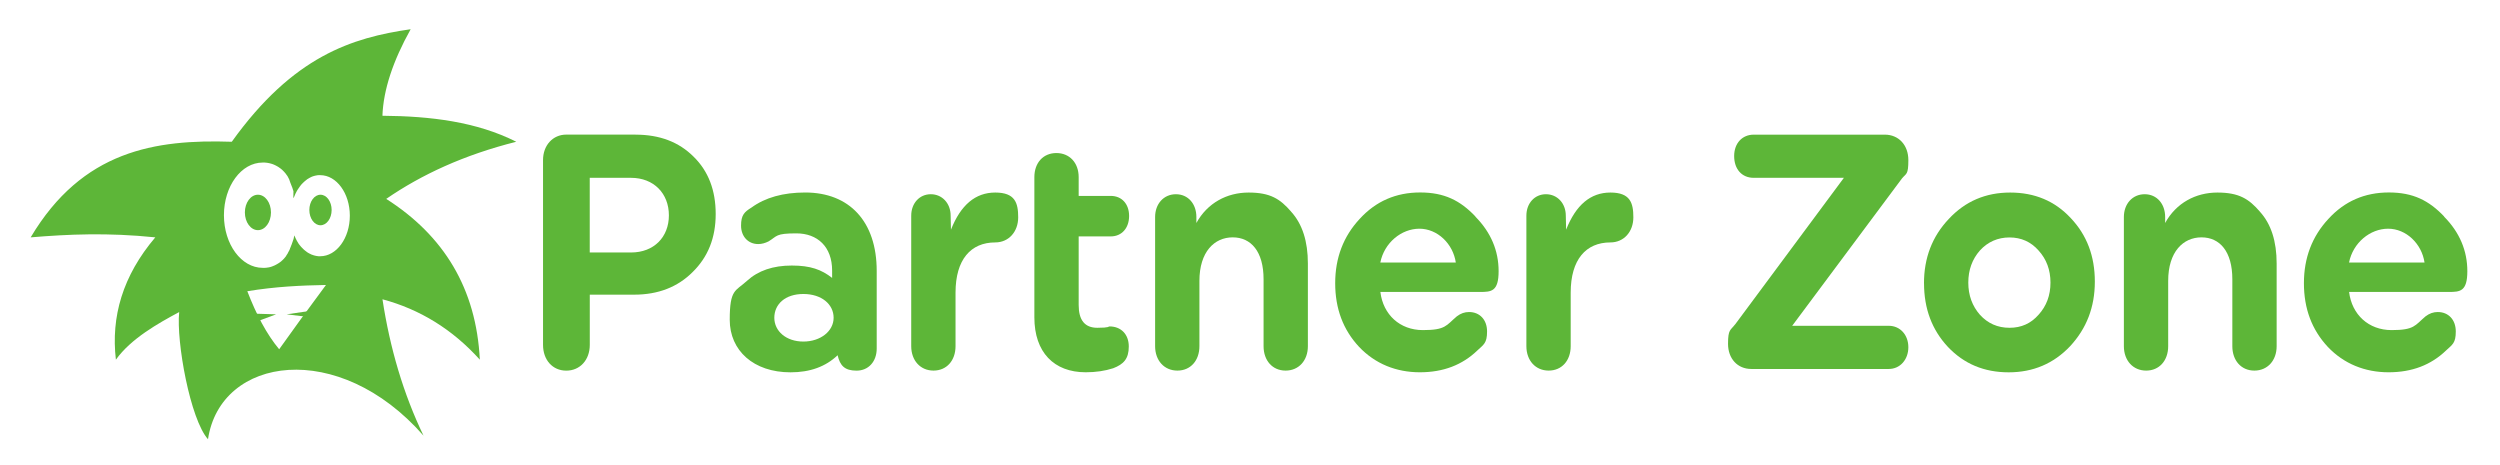 <?xml version="1.0" encoding="UTF-8"?>
<svg id="Layer_1" data-name="Layer 1" xmlns="http://www.w3.org/2000/svg" xmlns:xodm="http://www.corel.com/coreldraw/odm/2003" version="1.1" viewBox="0 0 5518.1 1027">
  <defs>
    <style>
      .cls-1, .cls-2 {
        fill: #5db638;
        stroke-width: 0px;
      }

      .cls-2 {
        fill-rule: evenodd;
      }
    </style>
  </defs>
  <g id="Layer1">
    <path class="cls-2" d="M906.5,64.4c-39.2,70.2-60.3,134-62.4,191.1,106.7.8,208.1,13.3,295.4,57.4-115.2,29-209,72.4-287,126.1,127.2,81.1,198.7,197.8,206.6,354.9-60.7-67.3-132.6-111.2-214.9-133.3,16.5,107.9,46.1,208.5,90.6,301-187.3-213.8-448.2-175.8-475.7,7.9-39.2-43.9-70.3-215.5-63.6-280.7-46.4,24.9-106.4,58.5-139.7,105.1-11.1-94.8,14.9-185.1,87-270-105.1-10.8-191.9-6.9-275.1,0,114-191.5,274.6-216.7,443.9-211,135.8-189.4,265.8-229.8,394.9-248.4h0ZM719.5,629c-41.1,55.3-74.6,101.4-103.3,141.9-28-33.6-50.8-77.5-70.3-128.1,62.6-10.3,118.7-12.8,173.6-13.8h0ZM647.7,422.5h0s0-.3,0-.3v-.3c-.3-.6-.5-1.3-.7-1.9v-.3c0,0,0,0,0,0-.3-.8-.6-1.6-.9-2.4h0s0-.3,0-.3c-.2-.6-.5-1.2-.7-1.9v-.3c-.1,0-.2-.3-.2-.3v-.3c-.3-.6-.6-1.2-.8-1.8h0c0,0-.1-.3-.1-.3v-.3c-.1,0-.1,0-.1,0-.2-.6-.5-1.1-.7-1.7h0s-.1-.3-.1-.3v-.3c-.1,0-.2-.3-.2-.3-.2-.5-.5-1-.7-1.5v-.3c-.1,0-.1,0-.1,0h0c0-.1,0-.2,0-.2h0c0-.1,0-.2,0-.2h0c-.3-.7-.6-1.4-.9-2h0c0-.1,0-.2,0-.2h0c-.3-.7-.6-1.3-.9-2h0c0-.1,0-.2,0-.2h0c0-.1,0-.2,0-.2h0c0-.1,0-.2,0-.2-.3-.5-.6-1.1-.8-1.6h0c0-.1,0-.2,0-.2h0c0,0,0-.2,0-.2h0c0,0,0-.2,0-.2h0c-.3-.6-.6-1.1-.8-1.6h0c0,0,0-.2,0-.2h0c0,0,0-.2,0-.2h0c0,0,0-.2,0-.2h0c0,0,0-.2,0-.2h0c0,0,0-.2,0-.2-.3-.5-.5-1-.8-1.4h0c0,0,0-.1,0-.1l-.2-.4h0c0,0,0-.1,0-.1h0c0,0,0-.2,0-.2h0s0,0,0,0h0s0,0,0,0c-.3-.4-.5-.9-.8-1.3h0s0,0,0,0h0s-.1-.3-.1-.3h0c0,0,0-.1,0-.1-.3-.5-.7-1.1-1-1.6h0c0,0,0-.1,0-.1h0c0,0,0-.1,0-.1h0c0,0,0-.1,0-.1h0c0,0,0-.1,0-.1h0c0,0,0-.1,0-.1-.3-.4-.5-.8-.8-1.2h0c0,0,0-.1,0-.1h0c0,0-.4-.6-.4-.6h0c0,0,0-.1,0-.1h0s0,0,0,0h0c-.3-.4-.5-.8-.8-1.2h0s0,0,0,0h0s0,0,0,0h0s0,0,0,0h0s-.2-.4-.2-.4h0s0,0,0,0h0s0,0,0,0h0s0,0,0,0h0s0,0,0,0h0s0,0,0,0c-.2-.3-.5-.7-.8-1h0s0,0,0,0h0s-.2-.2-.2-.2h0s0,0,0,0l-.3-.5h0s0,0,0,0h0s0,0,0,0h0c-.3-.4-.5-.8-.8-1.1h0s0,0,0,0h0s0,0,0,0l-.5-.6h0s0-.2,0-.2h0s0,0,0,0c-.3-.3-.5-.6-.8-1h0s0,0,0,0h0s0,0,0,0h0s0,0,0,0h0s0,0,0,0h0s0,0,0,0h0s-.3-.4-.3-.4h0s0,0,0,0h0c-.3-.4-.6-.7-.9-1h0s0,0,0,0h0s-.3-.4-.3-.4h0s0,0,0,0h0s0,0,0,0h0s0,0,0,0h0s0,0,0,0h0s0,0,0,0h0s0,0,0,0h0s0,0,0,0c-.3-.4-.7-.8-1-1.1h0s0,0,0,0h0s0,0,0,0h0s0,0,0,0h0s0,0,0,0h0s0,0,0,0h0s0,0,0,0h0s0,0,0,0l-.3-.4h0s0,0,0,0h0s0,0,0,0c-.2-.3-.5-.5-.7-.8h0s0,0,0,0h0s0,0,0,0h0s0,0,0,0h0s0,0,0,0h0s0,0,0,0h0s0,0,0,0h0s0,0,0,0h0s-.4-.4-.4-.4h0s0,0,0,0h0s0,0,0,0h0s0,0,0,0h0s0,0,0,0h0s0,0,0,0h0s0,0,0,0c-.2-.2-.5-.5-.7-.7h0s0,0,0,0h0s0,0,0,0h0s0,0,0,0h0s0,0,0,0h0s-.4-.4-.4-.4h0s0,0,0,0h0s0,0,0,0h0s0,0,0,0h0s0,0,0,0h0s0,0,0,0h0s0,0,0,0h0s0,0,0,0h0s0,0,0,0h0c-.4-.4-.8-.8-1.2-1.2h0s0,0,0,0h0s0,0,0,0h0s0,0,0,0h0s0,0,0,0h0s0,0,0,0h0s0,0,0,0h0s0,0,0,0h0s0,0,0,0h0s0,0,0,0h0s0,0,0,0h0s0,0,0,0h0c-.1-.1-.3-.3-.4-.4h0s0,0,0,0h0s0,0,0,0h0s0,0,0,0c-.2-.2-.5-.4-.7-.7h0s0,0,0,0h0s0,0,0,0h0s0,0,0,0h0s0,0,0,0h0s0,0,0,0h0s0,0,0,0h0s0,0,0,0h0s-.5-.5-.5-.5h0s0,0,0,0h0s0,0,0,0h0s0,0,0,0h0s0,0,0,0c-.2-.2-.5-.4-.7-.6h0s0,0,0,0h0s0,0,0,0h0s0,0,0,0h0s0,0,0,0h0s0,0,0,0h0s-.3-.2-.3-.2h0s0,0,0,0h0s0,0,0,0h0s0,0,0,0h0s0,0,0,0h0s0,0,0,0h0s0,0,0,0h0s0,0,0,0h0s0,0,0,0h0s0,0,0,0h0s0,0,0,0h0s0,0,0,0h0s0,0,0,0h0s0,0,0,0h0c-.4-.4-.8-.7-1.3-1.1h0s0,0,0,0h0s0,0,0,0h0s0,0,0,0h0s0,0,0,0h0s0,0,0,0h0s0,0,0,0h0c0,0,0,0,0,0-.2-.2-.4-.3-.6-.5h0s0,0,0,0h0s0,0,0,0h0s0,0,0,0h0c-.2-.2-.4-.3-.7-.5h0s0,0,0,0h0s0,0,0,0h0s0,0,0,0h0s0,0,0,0h0s0,0,0,0h0s0,0,0,0h0s0,0,0,0l-.7-.5h0s0,0,0,0h0s0,0,0,0h0s0,0,0,0h0s0,0,0,0h0s0,0,0,0l-.7-.5h0s0,0,0,0h0s0,0,0,0h0c-.3-.2-.5-.4-.8-.6h0s0,0,0,0h0s0,0,0,0h0s0,0,0,0h0s0,0,0,0h0s0,0,0,0h0s0,0,0,0c-.2-.1-.4-.3-.6-.4h0s0,0,0,0h0c-.5-.3-1-.7-1.4-1h0s0,0,0,0h0s0,0,0,0c-.2-.1-.4-.3-.6-.4h0s0,0,0,0h0s0,0,0,0h0s0,0,0,0h0s0,0,0,0h0s0,0,0,0h0s0,0,0,0h0c-.3-.2-.5-.4-.8-.5h0s0,0,0,0h0s0,0,0,0h0s0,0,0,0h0s0,0,0,0h0s-.7-.4-.7-.4h0s0,0,0,0h0s0,0,0,0h0s0,0,0,0h0s0,0,0,0c-.3-.2-.6-.4-.9-.5h0s0,0,0,0h0s0,0,0,0h0s0,0,0,0h0s0,0,0,0h0s0,0,0,0h0c-.2-.1-.4-.2-.6-.3h0s0,0,0,0h0s0,0,0,0h0c-.5-.3-1-.6-1.5-.9h0c-.2-.1-.4-.2-.6-.3h0s0,0,0,0h0s0,0,0,0h0s0,0,0,0h0s0,0,0,0h0s0,0,0,0h0c-.3-.2-.7-.4-1-.5h0s0,0,0,0h0s-.7-.3-.7-.3h0c-.4-.2-.7-.4-1.1-.5h0s0,0,0,0h0s0,0,0,0h0s0,0,0,0h0s0,0,0,0h0s0,0,0,0c-.2,0-.4-.2-.5-.3h0s0,0,0,0h0c-.5-.3-1.1-.5-1.7-.7h0s0,0,0,0h0s0,0,0,0h0s0,0,0,0h0c-.1,0-.3-.1-.4-.2h0s0,0,0,0h0s0,0,0,0h0s0,0,0,0h0s0,0,0,0h0s0,0,0,0h0s0,0,0,0c-.4-.2-.8-.3-1.2-.5h0s0,0,0,0h0s0,0,0,0h0s0,0,0,0h0c-.2,0-.4-.2-.6-.2h0s0,0,0,0h0s0,0,0,0h0s0,0,0,0c-.4-.2-.8-.3-1.2-.4h0s0,0,0,0h0s-.6-.2-.6-.2h0c-.6-.2-1.2-.4-1.8-.6h0s0,0,0,0h0s0,0,0,0h0s0,0,0,0c-.1,0-.2,0-.3,0h0s0,0,0,0h0s0,0,0,0h0s0,0,0,0h0s0,0,0,0c-.5-.1-.9-.3-1.4-.4h0s-.6-.2-.6-.2h0s0,0,0,0c-.4-.1-.8-.2-1.3-.3h0s0,0,0,0h0c-.2,0-.4-.1-.6-.1h0c-.6-.2-1.2-.3-1.8-.4h0s-.3,0-.3,0h0s0,0,0,0c-.5-.1-1-.2-1.5-.3h0s0,0,0,0h-.6c0-.1,0-.1,0-.1h0c-.5,0-.9-.1-1.4-.2h0s0,0,0,0h-.5c0,0,0,0,0,0h0c-.6,0-1.3-.2-1.9-.2h0s0,0,0,0h0c-.6,0-1.2-.1-1.8-.2h0s-.6,0-.6,0h0s0,0,0,0h0c-.4,0-.9,0-1.3,0h0s0,0,0,0h0s0,0,0,0h-.6s0,0,0,0c-.7,0-1.3,0-2,0-47.3,0-85.6,52-85.6,116.2s38.3,116.2,85.6,116.2,1.3,0,2,0h0s0,0,0,0h.5s0,0,0,0h0s0,0,0,0h0s0,0,0,0h0s0,0,0,0h0c.4,0,.9,0,1.3,0h0s.7,0,.7,0h0s0,0,0,0h0c.5,0,.9,0,1.4-.1h0s0,0,0,0h0s0,0,0,0h0s0,0,0,0h0s0,0,0,0h.5s0,0,0,0h0c.6,0,1.3-.1,1.9-.2h0s.2,0,.2,0h0s0,0,0,0c.6,0,1.1-.2,1.7-.3h0s0,0,0,0c.2,0,.4,0,.6,0h0s0,0,0,0h0s0,0,0,0h0s0,0,0,0h0s0,0,0,0c.4,0,.9-.2,1.3-.2h0s0,0,0,0h.6c0-.1,0-.1,0-.1h0c.5-.1.9-.2,1.4-.3h0s0,0,0,0h0s0,0,0,0h0s0,0,0,0h0s0,0,0,0h0s0,0,0,0h0s0,0,0,0h0c.1,0,.2,0,.4,0h0s0,0,0,0h0s0,0,0,0h0c.6-.2,1.2-.3,1.9-.5h0s.4-.1.4-.1h0s0,0,0,0h0c.5-.1,1-.3,1.4-.4h0s0,0,0,0l.6-.2h0s0,0,0,0c.4-.1.8-.3,1.2-.4h0s0,0,0,0h0s0,0,0,0h0s0,0,0,0h0s.6-.2.6-.2h0s0,0,0,0h0s0,0,0,0h0s0,0,0,0h0c.4-.2.8-.3,1.2-.5h0s0,0,0,0h0s0,0,0,0h0s0,0,0,0h0c.1,0,.3-.1.4-.2h0s0,0,0,0h0s0,0,0,0h0c.6-.2,1.2-.5,1.8-.7h0s0,0,0,0c.2,0,.3-.1.5-.2h0s0,0,0,0h0s0,0,0,0h0s0,0,0,0h0s0,0,0,0h0s0,0,0,0h0s0,0,0,0c.4-.2.8-.3,1.2-.5h0s0,0,0,0h0s0,0,0,0c.2-.1.5-.2.7-.3h0s0,0,0,0h0s0,0,0,0h0s0,0,0,0h0c.3-.2.7-.3,1-.5h0s0,0,0,0h0s0,0,0,0h0c.2-.1.4-.2.6-.3h0s0,0,0,0h0s0,0,0,0h0s0,0,0,0c.4-.2.8-.4,1.1-.6h0s0,0,0,0h0s0,0,0,0h0s0,0,0,0h0s0,0,0,0h0s0,0,0,0h0s0,0,0,0h0s.4-.2.4-.2h0s0,0,0,0h0s0,0,0,0c.5-.3,1.1-.6,1.6-.9h0s0,0,0,0h0s0,0,0,0h0c.2-.1.4-.2.6-.3h0s0,0,0,0h0s0,0,0,0h0s0,0,0,0h0s0,0,0,0h0c.3-.2.6-.4,1-.6h0s0,0,0,0h0c.2-.2.5-.3.7-.5h0s0,0,0,0h0s0,0,0,0c.3-.2.6-.4.9-.5h0s0,0,0,0h0s0,0,0,0h0s0,0,0,0h0s0,0,0,0c.2-.1.5-.3.7-.4h0s0,0,0,0h0s0,0,0,0h0s0,0,0,0h0c.3-.2.6-.4.9-.6h0s0,0,0,0h0s0,0,0,0h0s0,0,0,0h0s0,0,0,0h0s0,0,0,0c.3-.2.6-.4.9-.6h0s0,0,0,0h0s0,0,0,0c.4-.3.7-.5,1.1-.8h0s0,0,0,0h0s0,0,0,0h0c.2-.2.4-.3.7-.5h0s0,0,0,0h0s0,0,0,0h0s0,0,0,0h0s0,0,0,0h0s0,0,0,0h0s0,0,0,0h0c.2-.2.5-.4.7-.5h0s0,0,0,0h0s0,0,0,0h0s0,0,0,0h0c.3-.2.5-.4.8-.6h0s0,0,0,0h0s0,0,0,0h0s0,0,0,0h0s0,0,0,0h0s0,0,0,0l.5-.4h0s0,0,0,0h0s0,0,0,0h0s0,0,0,0h0s0,0,0,0h0s0,0,0,0h0s0,0,0,0h0s0,0,0,0h0s0,0,0,0c.2-.2.5-.4.7-.6h0s0,0,0,0h0s0,0,0,0h0s0,0,0,0l.5-.5h0s0,0,0,0h0s0,0,0,0h0s0,0,0,0h0s0,0,0,0h0s0,0,0,0h0s0,0,0,0h0s0,0,0,0h0s0,0,0,0h0s0,0,0,0h0s0,0,0,0h0c.4-.3.7-.7,1.1-1h0s0,0,0,0h0s0,0,0,0h0s0,0,0,0h0s0,0,0,0h0s0,0,0,0h0c.2-.2.5-.4.7-.6h0s0,0,0,0h0s0,0,0,0h0s0,0,0,0c.2-.2.4-.4.6-.6h0s0,0,0,0h0s0,0,0,0h0s0,0,0,0h0s0,0,0,0h0s0,0,0,0h0s0,0,0,0h0s0,0,0,0h0s0,0,0,0c.2-.2.3-.3.5-.5h0s0,0,0,0h0s0,0,0,0h0s0,0,0,0h0s0,0,0,0h0s0,0,0,0h0s0,0,0,0h0s0,0,0,0c.2-.2.5-.4.7-.7h0s0,0,0,0h0s0,0,0,0h0s0,0,0,0h0s0,0,0,0h0s0,0,0,0l.6-.6h0s0,0,0,0h0s0,0,0,0h0s0,0,0,0h0s0,0,0,0h0s0,0,0,0h0s0,0,0,0h0s0,0,0,0h0s0,0,0,0c.2-.2.4-.4.6-.6h0s0,0,0,0h0s0,0,0,0h0s0,0,0,0l.4-.5h0s0,0,0,0h0s0,0,0,0h0s0,0,0,0h0s0,0,0,0h0s0,0,0,0h0s0,0,0,0h0s0,0,0,0h0s0,0,0,0h0s0,0,0,0h0s0,0,0,0h0c0,0,0,0,0,0,.4-.4.8-.8,1.1-1.2h0s0,0,0,0h0s0,0,0,0h0s0,0,0,0h0s0,0,0,0h0s0,0,0,0h0s0,0,0,0h0s0,0,0,0h0s0,0,0,0h0s0,0,0,0h0s0,0,0,0h0s0,0,0,0h0s0,0,0,0h0s0,0,0,0h0s0,0,0,0h0s0,0,0,0h0s0,0,0,0h0s0,0,0,0l.2-.3h0s0,0,0,0h0s0,0,0,0h0s0,0,0,0h0s0,0,0,0h0s0,0,0,0c.2-.3.5-.5.7-.8h0s0,0,0,0h0s0,0,0,0h0s0,0,0,0h0s0,0,0,0h0s.5-.6.5-.6h0s0,0,0,0h0s0,0,0,0h0s0,0,0,0c.2-.3.5-.6.7-.9h0s0,0,0,0h0s0,0,0,0l.5-.5h0c0,0,0-.1,0-.1h0c0,0,0-.1,0-.1.3-.4.7-.8,1-1.2h0c0,0,0-.1,0-.1h0c0,0,0-.1,0-.1h0c0,0,0-.1,0-.1h0c0,0,0-.1,0-.1h0c0,0,0-.1,0-.1.4-.5.7-.9,1.1-1.4h0c0,0,0-.1,0-.1h0c0,0,0-.1,0-.1h0c0,0,0-.1,0-.1l.3-.4h0s0,0,0,0h0c.2-.3.5-.7.7-1h0s0,0,0,0h0s0,0,0,0h0s0,0,0,0h0s0,0,0,0h0s.4-.6.4-.6h0s0,0,0,0h0s0,0,0,0h0c.3-.4.5-.8.8-1.1h0s0,0,0,0h0s.2-.4.2-.4h0c0,0,0-.1,0-.1h0c0,0,0-.1,0-.1h0c0,0,0-.1,0-.1h0c0,0,0-.1,0-.1.3-.5.6-.9.9-1.4h0c0,0,0-.1,0-.1h0c0,0,0-.1,0-.1h0c0,0,0-.1,0-.1h0c.4-.6.7-1.2,1.1-1.7h0c0,0,0-.1,0-.1h0c0,0,0-.1,0-.1h0c0,0,.2-.5.2-.5h0s0,0,0,0h0s0,0,0,0h0s0,0,0,0c.2-.4.5-.8.7-1.2h0s0,0,0,0l.3-.5h0s0,0,0,0h0s0,0,0,0h0s0,0,0,0h0s0,0,0,0c.2-.4.5-.8.7-1.2h0s0,0,0,0h0s0-.2,0-.2h0c0,0,0-.2,0-.2l.3-.5h0c0,0,0-.2,0-.2.3-.5.5-1,.8-1.5h0c0,0,0-.2,0-.2h0c0,0,0-.2,0-.2h0c0,0,0-.2,0-.2h0c0,0,0-.2,0-.2h0c.3-.7.6-1.2.9-1.8h0c0,0,0-.2,0-.2h0c0,0,0-.2,0-.2l.2-.3h0s0,0,0,0h0s0,0,0,0h0c.2-.5.4-.9.6-1.3h0s0,0,0,0h0s0,0,0,0h0s0,0,0,0h0s.1-.3.1-.3h0c0-.1,0-.2,0-.2h0c.3-.7.5-1.2.8-1.8h0c0-.1,0-.2,0-.2h0c0-.1,0-.2,0-.2.3-.7.6-1.4,1-2.1h0c0-.1,0-.2,0-.2h0c.3-.8.6-1.4.8-2.1h0c0-.1,0-.2,0-.2h0c0-.1.1-.4.1-.4h0s0,0,0,0h0s0,0,0,0h0c0,0,0,0,0,0,.2-.4.4-.9.5-1.3h0s0,0,0,0h0s0,0,0,0h0s0,0,0,0h0s0,0,0,0v-.3c.1,0,.2-.1.2-.1h0c.3-.8.5-1.5.8-2.3h0c0-.1,0-.2,0-.2.6-1.6,1.1-3.2,1.7-4.8h0c0-.1,0-.2,0-.2v-.3c.1,0,.1,0,.1,0h0s0,0,0,0h0c.2-.6.3-1.1.5-1.7h0s0,0,0,0h0s0,0,0,0v-.2c0,0,0,0,0,0h0c0,0,0-.2,0-.2h0c0,0,0-.2,0-.2.2-.6.4-1.2.5-1.8h0c0,0,0-.2,0-.2h0c0,0,0-.2,0-.2v-.3c0,0,.1,0,.1,0h0c0,0,0-.2,0-.2h0c0,0,0-.2,0-.2.1-.5.2-.9.4-1.4h0c0,0,0-.2,0-.2l.3-1.1h0c.5,1.2,1.1,2.4,1.6,3.7h0c.6,1.3,1.1,2.5,1.7,3.7h0c.6,1.3,1.2,2.4,1.8,3.5v.2c.7,1.1,1.4,2.2,2,3.3h0c.7,1.2,1.3,2.2,2,3.3v.2c.8,1,1.5,2,2.2,2.9l.2.2c.2.3.4.6.7.9l.2.2c.4.5.8,1.1,1.3,1.6l.2.3c.2.3.5.6.7.8l.2.2c.4.5.9,1,1.4,1.5l.2.2c.2.2.5.5.7.7l.4.4c.4.4.7.7,1.1,1.1.1.1.3.3.4.4.2.2.4.4.6.6l.4.4c.3.3.5.5.8.8.3.2.5.5.8.7.2.2.4.4.6.5l.5.4c.2.2.4.3.6.5.3.3.7.5,1,.8.2.2.4.3.6.5l.6.4.6.5c.3.2.5.4.8.6.3.2.5.4.8.6l.7.5.5.4c.3.2.7.4,1,.6l.5.3c.3.2.6.4.9.5l.5.3c.3.2.6.4,1,.5l.5.3c.3.2.7.4,1,.5l.5.2c.3.2.7.3,1,.5l.3.2c.4.2.8.4,1.3.6l.4.2c.3.1.7.3,1,.4h.4c.4.3.9.5,1.3.6h.4c.3.3.7.4,1,.5h.4c.4.3.9.4,1.3.5h.4c.4.2.7.3,1.1.4h.4c.5.2.9.3,1.4.4h.3c.4.1.8.2,1.2.3h.3c.5.1,1,.2,1.5.3h.2c.4,0,.8.1,1.3.2h.4c.5,0,1,.1,1.5.2h.2c.5,0,.9,0,1.4,0h.4c.5,0,1,0,1.5,0,36.1,0,65.4-40.1,65.4-89.5s-29.3-89.5-65.4-89.5-1,0-1.5,0h-.4c-.4,0-.8,0-1.2,0h-.3c-.5,0-1,0-1.5.1h-.3c-.4,0-.8.1-1.2.2h-.4c-.5.1-.9.2-1.4.3h0c-.5,0-1,.2-1.5.3h-.4c-.4.2-.7.2-1.1.3h-.4c-.5.2-.9.3-1.4.5h-.3c-.4.2-.7.3-1.1.4h-.5c-.4.3-.8.4-1.2.5h-.2c-.5.2-.9.4-1.4.6h-.4c-.4.3-.7.4-1.1.6l-.4.2c-.5.2-.9.4-1.3.6h-.2c-.4.3-.8.5-1.1.7l-.4.2c-.4.2-.7.4-1.1.6h-.3c-.4.4-.9.6-1.3.9l-.3.2c-.3.2-.7.4-1,.6l-.4.2c-.4.3-.9.5-1.3.8h-.1c-.4.3-.7.6-1.1.9l-.4.3c-.3.2-.6.4-.9.7l-.3.3c-.4.3-.8.6-1.2.9l-.3.3c-.3.2-.6.5-.9.7l-.4.3c-.3.3-.7.6-1,.9l-.2.2c-.4.3-.7.7-1.1,1l-.3.3c-.3.3-.6.5-.9.8l-.3.3c-.4.4-.7.7-1.1,1.1l-.3.3c-.3.3-.6.6-.9.9l-.4.4c-.3.3-.6.6-.9,1l-.2.2c-.3.4-.7.8-1,1.2l-.3.4c-.2.3-.5.6-.7.9l-.3.4c-.3.4-.7.8-1,1.3l-.2.3c-.3.4-.5.7-.8,1.1l-.3.5c-.2.3-.5.7-.7,1l-.3.4c-.3.4-.6.9-.9,1.3l-.3.4c-.2.4-.5.7-.7,1.1l-.3.4c-.3.5-.6.9-.9,1.4l-.2.3c-.2.4-.5.8-.7,1.2l-.3.5c-.2.4-.4.8-.6,1.1l-.2.4c-.3.5-.5,1-.8,1.5l-.2.5c-.2.4-.4.8-.6,1.1l-.3.5c-.2.5-.5,1-.7,1.5h0s0,0,0,0h0c-.2.6-.5,1.1-.7,1.6l-.2.5c-.2.4-.4.8-.5,1.2l-.2.5c-.2.5-.4,1.1-.7,1.6l-.2.5c-.2.4-.3.8-.5,1.2l-.2.7c-.2.5-.3.9-.5,1.4v.3c-.1,0-.8-2.2-.8-2.2h0Z"/>
    <ellipse class="cls-1" cx="569.3" cy="468.9" rx="28.8" ry="39.1"/>
    <polygon class="cls-2" points="698.1 684.2 632.7 693.8 682.8 699.9 698.1 684.2"/>
    <polygon class="cls-2" points="554.4 692.1 609.5 693.8 563.5 710.8 554.4 692.1"/>
    <ellipse class="cls-1" cx="707.4" cy="463.5" rx="24.6" ry="33.7"/>
  </g>
  <g>
    <path class="cls-1" d="M1402.9,297.2c53.3,0,95.8,16.3,128.2,48.8,32.4,31.8,48.6,73.9,48.6,126.4s-16.9,94.6-50.6,127.8c-33.1,33.3-76.2,50.2-129.5,50.2h-97.8v110.8c0,33.3-21.6,56.9-51.9,56.9s-51.3-23.6-51.3-56.9v-407.9c0-32.5,21.6-56.2,51.3-56.2h153.1ZM1392.8,557.3c50.6,0,83.6-34,83.6-82s-33.1-82.8-83.6-82.8h-91.1v164.8h91.1Z"/>
    <path class="cls-1" d="M1935.1,597.9v171.4c0,28.8-18.2,48.8-44.5,48.8s-36.4-11.1-41.8-34c-26.3,25.1-60.7,37.7-103.9,37.7-81.6,0-134.2-48-134.2-116s12.8-62.8,37.8-85.7c25-22.9,58-34,99.2-34s65.4,8.9,89,27.3v-16.3c0-52.5-32.4-82-78.9-82s-41.8,5.9-61.4,17.7c-7.4,3.7-14.8,5.9-22.9,5.9-22.3,0-37.8-17-37.8-40.6s7.4-30.3,22.9-39.9c30.4-22.2,70.1-33.3,118.7-33.3,97.8,0,157.8,64.3,157.8,172.9ZM1840,701.4c0-29.6-26.3-52.5-66.8-52.5s-64.1,22.9-64.1,52.5,26.3,52.5,64.1,52.5,66.8-22.9,66.8-52.5Z"/>
    <path class="cls-1" d="M2011.3,476c0-27.3,18.2-47.3,43.2-47.3s43.8,20,43.8,47.3l.7,31c21.6-54.7,54-82,97.8-82s50.6,22.9,50.6,54.7-20.9,55.4-50.6,55.4c-54,0-87.7,37.7-87.7,110.8v118.2c0,31.8-19.6,53.9-48.6,53.9s-49.2-22.2-49.2-53.9v-288.2ZM2283.1,391c0-31.8,19.6-53.2,48.6-53.2s49.2,21.4,49.2,53.2v41.4h70.8c24.3,0,40.5,17.7,40.5,44.3s-16.2,45.1-40.5,45.1h-70.8v151.5c0,33.3,13.5,50.2,41.1,50.2s24.3-3,27-3c25,0,42.5,17,42.5,44.3s-11.5,39.2-34.4,48c-18.2,5.9-38.4,8.9-60.7,8.9-70.2,0-113.3-44.3-113.3-121.2v-309.6Z"/>
    <path class="cls-1" d="M2849.7,467.1c25,27.3,37.1,65.8,37.1,114.5v182.5c0,31.8-20.2,53.9-49.2,53.9s-48.6-22.2-48.6-53.9v-147.8c0-61.3-27.7-92.4-68.1-92.4s-73.5,31.8-73.5,96.1v144.1c0,31.8-19.6,53.9-48.6,53.9s-49.2-22.2-49.2-53.9v-285.2c0-28.8,18.9-50.2,45.9-50.2s45.2,21.4,45.2,50.2v13.3c24.3-44.3,67.5-67.2,115.3-67.2s69.5,14,93.8,42.1Z"/>
    <path class="cls-1" d="M3256.5,478.2c34.4,34.7,51.3,75.4,51.3,120.4s-16.2,45.8-41.1,45.8h-219.9c6.1,50.2,43.2,84.2,93.8,84.2s51.3-10.3,74.9-30.3c8.8-6.7,17.5-9.6,27-9.6,23.6,0,39.8,17,39.8,42.9s-7.4,28.8-21.6,42.1c-33.1,31.8-74.9,48-126.8,48s-98.5-18.5-134.2-56.2c-35.1-37.7-52.6-84.2-52.6-140.4s18.2-103.4,54-141.9c35.8-39.2,80.3-58.4,133.6-58.4s88.4,17.7,122.1,53.2ZM3213.3,579.4c-6.1-41.4-40.5-74.6-80.3-74.6s-77.6,31-86.3,74.6h166.6Z"/>
    <path class="cls-1" d="M3369.1,476c0-27.3,18.2-47.3,43.2-47.3s43.8,20,43.8,47.3l.7,31c21.6-54.7,54-82,97.8-82s50.6,22.9,50.6,54.7-20.9,55.4-50.6,55.4c-54,0-87.7,37.7-87.7,110.8v118.2c0,31.8-19.6,53.9-48.6,53.9s-49.2-22.2-49.2-53.9v-288.2Z"/>
    <path class="cls-1" d="M3829.8,716.1l240.1-323.6h-199c-26.3,0-43.2-19.2-43.2-48s18.2-47.3,43.2-47.3h289.4c30.4,0,51.9,22.9,51.9,56.2s-4.7,28.8-14.2,40.6l-242.2,325.1h213.2c25,0,43.2,20,43.2,47.3s-18.2,48-43.2,48h-303.5c-30.4,0-51.3-22.9-51.3-55.4s5.4-29.6,15.5-42.9Z"/>
    <path class="cls-1" d="M4246.7,625.3c0-56.2,18.2-103.4,54.6-141.9,36.4-39.2,81.6-58.4,135.6-58.4s98.5,18.5,133.6,56.2c35.8,37.7,53.3,84.2,53.3,140.4s-18.2,103.4-54.6,142.6c-36.4,38.4-81.6,57.6-135.6,57.6s-98.5-18.5-134.2-56.2c-35.1-37.7-52.6-84.2-52.6-140.4ZM4499.6,694.7c17.5-19.2,26.3-42.9,26.3-70.9s-8.8-51.7-26.3-70.9c-16.9-19.2-38.4-28.8-64.1-28.8s-47.9,9.6-65.4,28.8c-16.9,19.2-25.6,42.9-25.6,70.9s8.8,51.7,25.6,70.9c17.5,19.2,39.1,28.8,65.4,28.8s47.2-9.6,64.1-28.8Z"/>
    <path class="cls-1" d="M4988,467.1c25,27.3,37.1,65.8,37.1,114.5v182.5c0,31.8-20.2,53.9-49.2,53.9s-48.6-22.2-48.6-53.9v-147.8c0-61.3-27.7-92.4-68.1-92.4s-73.5,31.8-73.5,96.1v144.1c0,31.8-19.6,53.9-48.6,53.9s-49.2-22.2-49.2-53.9v-285.2c0-28.8,18.9-50.2,45.9-50.2s45.2,21.4,45.2,50.2v13.3c24.3-44.3,67.5-67.2,115.3-67.2s69.5,14,93.8,42.1Z"/>
    <path class="cls-1" d="M5394.7,478.2c34.4,34.7,51.3,75.4,51.3,120.4s-16.2,45.8-41.1,45.8h-219.9c6.1,50.2,43.2,84.2,93.8,84.2s51.3-10.3,74.9-30.3c8.8-6.7,17.5-9.6,27-9.6,23.6,0,39.8,17,39.8,42.9s-7.4,28.8-21.6,42.1c-33.1,31.8-74.9,48-126.8,48s-98.5-18.5-134.2-56.2c-35.1-37.7-52.6-84.2-52.6-140.4s18.2-103.4,54-141.9c35.8-39.2,80.3-58.4,133.6-58.4s88.4,17.7,122.1,53.2ZM5351.5,579.4c-6.1-41.4-40.5-74.6-80.3-74.6s-77.6,31-86.3,74.6h166.6Z"/>
  </g>
</svg>